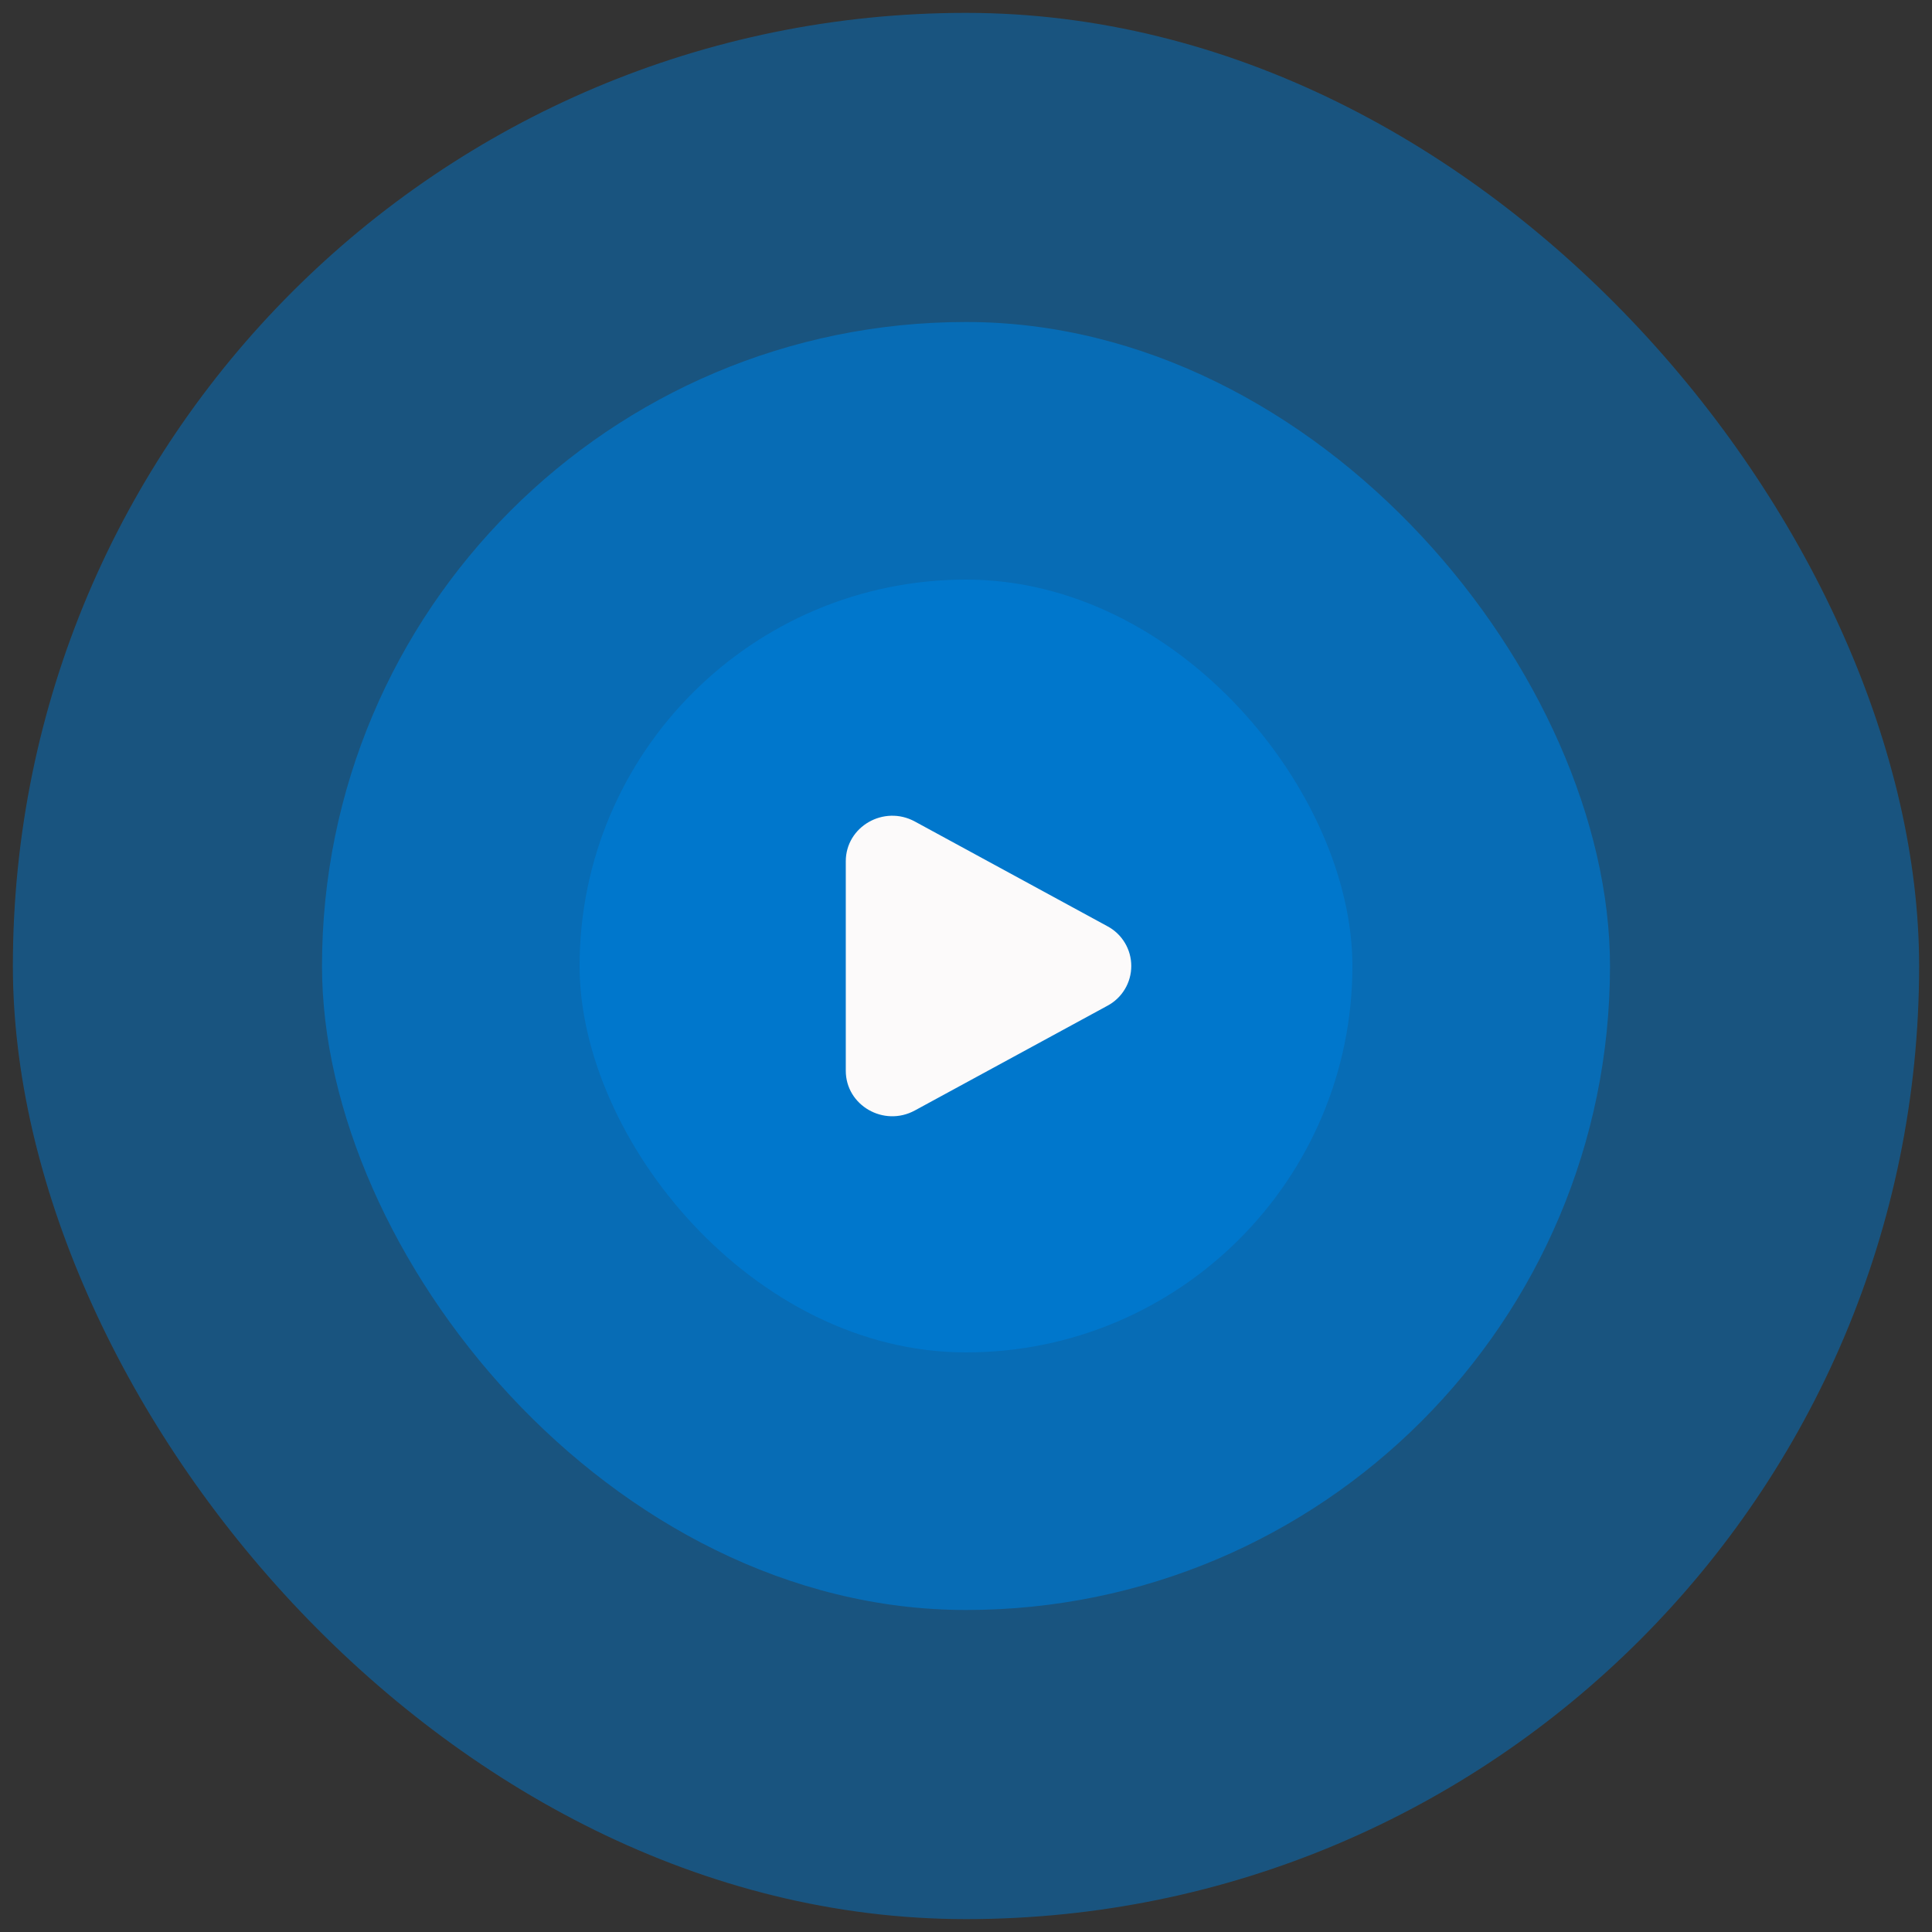 <svg width="75" height="75" viewBox="0 0 75 75" fill="none" xmlns="http://www.w3.org/2000/svg">
<rect x="0" y="0" width="75" height="75" fill="#333333" stroke="none"/>
<rect x="0.5" y="0.5" width="74" height="74" rx="37" fill="#0077CC" fill-opacity="0.5"/>
<rect x="12.5" y="12.5" width="50" height="50" rx="25" fill="#0077CC" fill-opacity="0.7"/>
<rect x="22.5" y="22.5" width="30" height="30" rx="15" fill="#0077CC"/>
<path d="M42.989 35.956C43.269 36.105 43.503 36.327 43.666 36.599C43.83 36.871 43.916 37.183 43.916 37.5C43.916 37.817 43.83 38.129 43.666 38.401C43.503 38.673 43.269 38.895 42.989 39.044L35.515 43.108C34.311 43.763 32.833 42.912 32.833 41.565V33.436C32.833 32.088 34.311 31.237 35.515 31.891L42.989 35.956Z" fill="#FCFAFA"/>
</svg>
